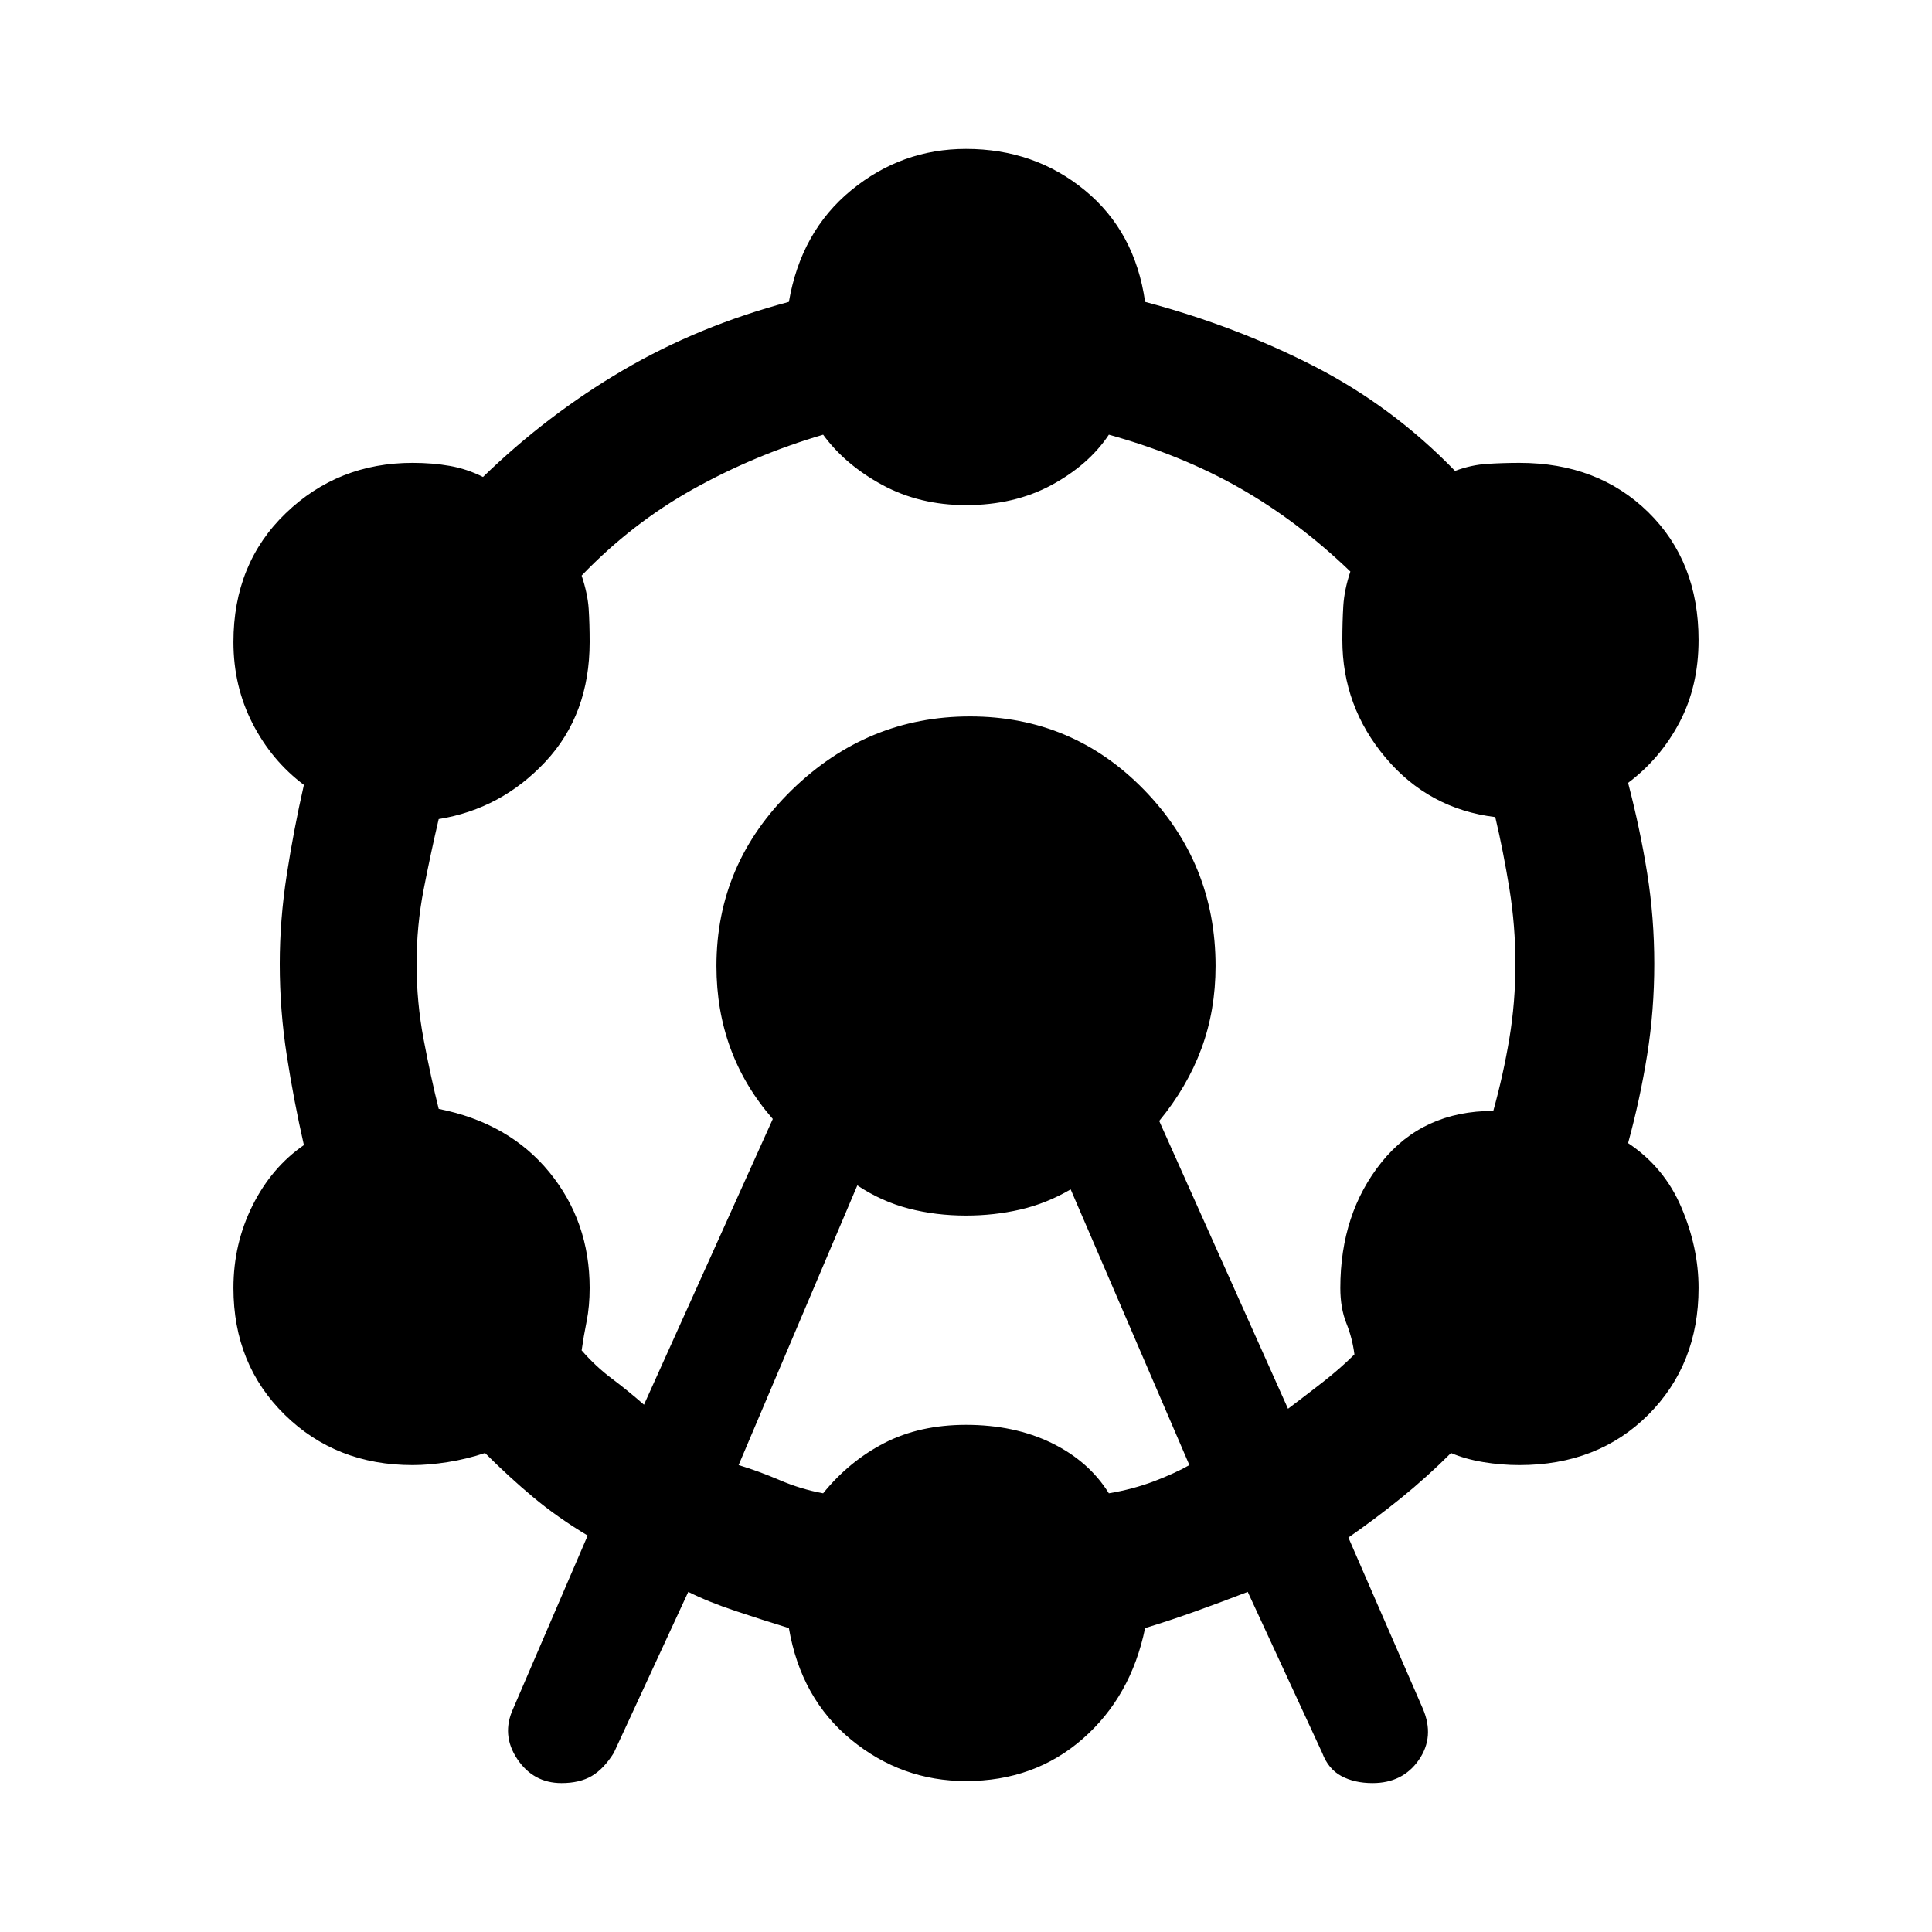 <svg xmlns="http://www.w3.org/2000/svg" height="40" width="40"><path d="M11.625 36.917Q11.042 36.917 10.708 36.417Q10.375 35.917 10.625 35.375L12.167 31.792Q11.542 31.417 11.042 31Q10.542 30.583 10.042 30.083Q9.667 30.208 9.271 30.271Q8.875 30.333 8.542 30.333Q6.958 30.333 5.896 29.292Q4.833 28.25 4.833 26.667Q4.833 25.75 5.229 24.958Q5.625 24.167 6.292 23.708Q6.083 22.792 5.938 21.854Q5.792 20.917 5.792 19.958Q5.792 19.042 5.938 18.104Q6.083 17.167 6.292 16.25Q5.625 15.75 5.229 14.979Q4.833 14.208 4.833 13.292Q4.833 11.667 5.917 10.625Q7 9.583 8.542 9.583Q8.958 9.583 9.312 9.646Q9.667 9.708 10 9.875Q11.333 8.583 12.896 7.667Q14.458 6.75 16.333 6.25Q16.583 4.792 17.625 3.938Q18.667 3.083 20 3.083Q21.417 3.083 22.458 3.938Q23.5 4.792 23.708 6.25Q25.583 6.75 27.208 7.583Q28.833 8.417 30.125 9.75Q30.458 9.625 30.792 9.604Q31.125 9.583 31.458 9.583Q33.083 9.583 34.125 10.604Q35.167 11.625 35.167 13.25Q35.167 14.208 34.771 14.958Q34.375 15.708 33.708 16.208Q33.958 17.167 34.104 18.083Q34.25 19 34.25 19.958Q34.25 20.917 34.104 21.833Q33.958 22.75 33.708 23.667Q34.458 24.167 34.812 25Q35.167 25.833 35.167 26.667Q35.167 28.25 34.125 29.292Q33.083 30.333 31.458 30.333Q31.083 30.333 30.708 30.271Q30.333 30.208 30.042 30.083Q29.542 30.583 29 31.021Q28.458 31.458 27.917 31.833L29.458 35.375Q29.708 35.958 29.375 36.438Q29.042 36.917 28.417 36.917Q28.042 36.917 27.771 36.771Q27.5 36.625 27.375 36.292L25.833 32.958Q25.292 33.167 24.771 33.354Q24.25 33.542 23.708 33.708Q23.417 35.125 22.417 36Q21.417 36.875 20 36.875Q18.667 36.875 17.625 36.021Q16.583 35.167 16.333 33.708Q15.792 33.542 15.229 33.354Q14.667 33.167 14.25 32.958L12.708 36.292Q12.5 36.625 12.25 36.771Q12 36.917 11.625 36.917ZM13.333 29.083 16 23.167Q15.417 22.5 15.125 21.708Q14.833 20.917 14.833 20Q14.833 17.875 16.396 16.354Q17.958 14.833 20.083 14.833Q22.208 14.833 23.688 16.354Q25.167 17.875 25.167 20Q25.167 20.917 24.875 21.708Q24.583 22.5 24 23.208L26.667 29.167Q27 28.917 27.375 28.625Q27.75 28.333 28.042 28.042Q28 27.708 27.875 27.396Q27.75 27.083 27.75 26.667Q27.75 25.125 28.604 24.062Q29.458 23 30.917 23Q31.125 22.25 31.25 21.5Q31.375 20.75 31.375 19.958Q31.375 19.167 31.25 18.396Q31.125 17.625 30.958 16.917Q29.583 16.75 28.688 15.688Q27.792 14.625 27.792 13.25Q27.792 12.875 27.812 12.542Q27.833 12.208 27.958 11.833Q26.875 10.792 25.667 10.104Q24.458 9.417 22.958 9Q22.542 9.625 21.771 10.042Q21 10.458 20 10.458Q19.042 10.458 18.271 10.042Q17.5 9.625 17.042 9Q15.625 9.417 14.354 10.125Q13.083 10.833 12.042 11.917Q12.167 12.292 12.188 12.604Q12.208 12.917 12.208 13.292Q12.208 14.792 11.292 15.771Q10.375 16.75 9.083 16.958Q8.917 17.667 8.771 18.417Q8.625 19.167 8.625 19.958Q8.625 20.75 8.771 21.521Q8.917 22.292 9.083 22.958Q10.542 23.25 11.375 24.271Q12.208 25.292 12.208 26.667Q12.208 27.042 12.146 27.354Q12.083 27.667 12.042 27.958Q12.333 28.292 12.667 28.542Q13 28.792 13.333 29.083ZM15.292 30.333Q15.708 30.458 16.146 30.646Q16.583 30.833 17.042 30.917Q17.583 30.25 18.312 29.875Q19.042 29.5 20 29.5Q21 29.5 21.771 29.875Q22.542 30.25 22.958 30.917Q23.458 30.833 23.896 30.667Q24.333 30.5 24.625 30.333L22.167 24.625Q21.667 24.917 21.125 25.042Q20.583 25.167 20 25.167Q19.375 25.167 18.812 25.021Q18.25 24.875 17.75 24.542Z"/></svg>